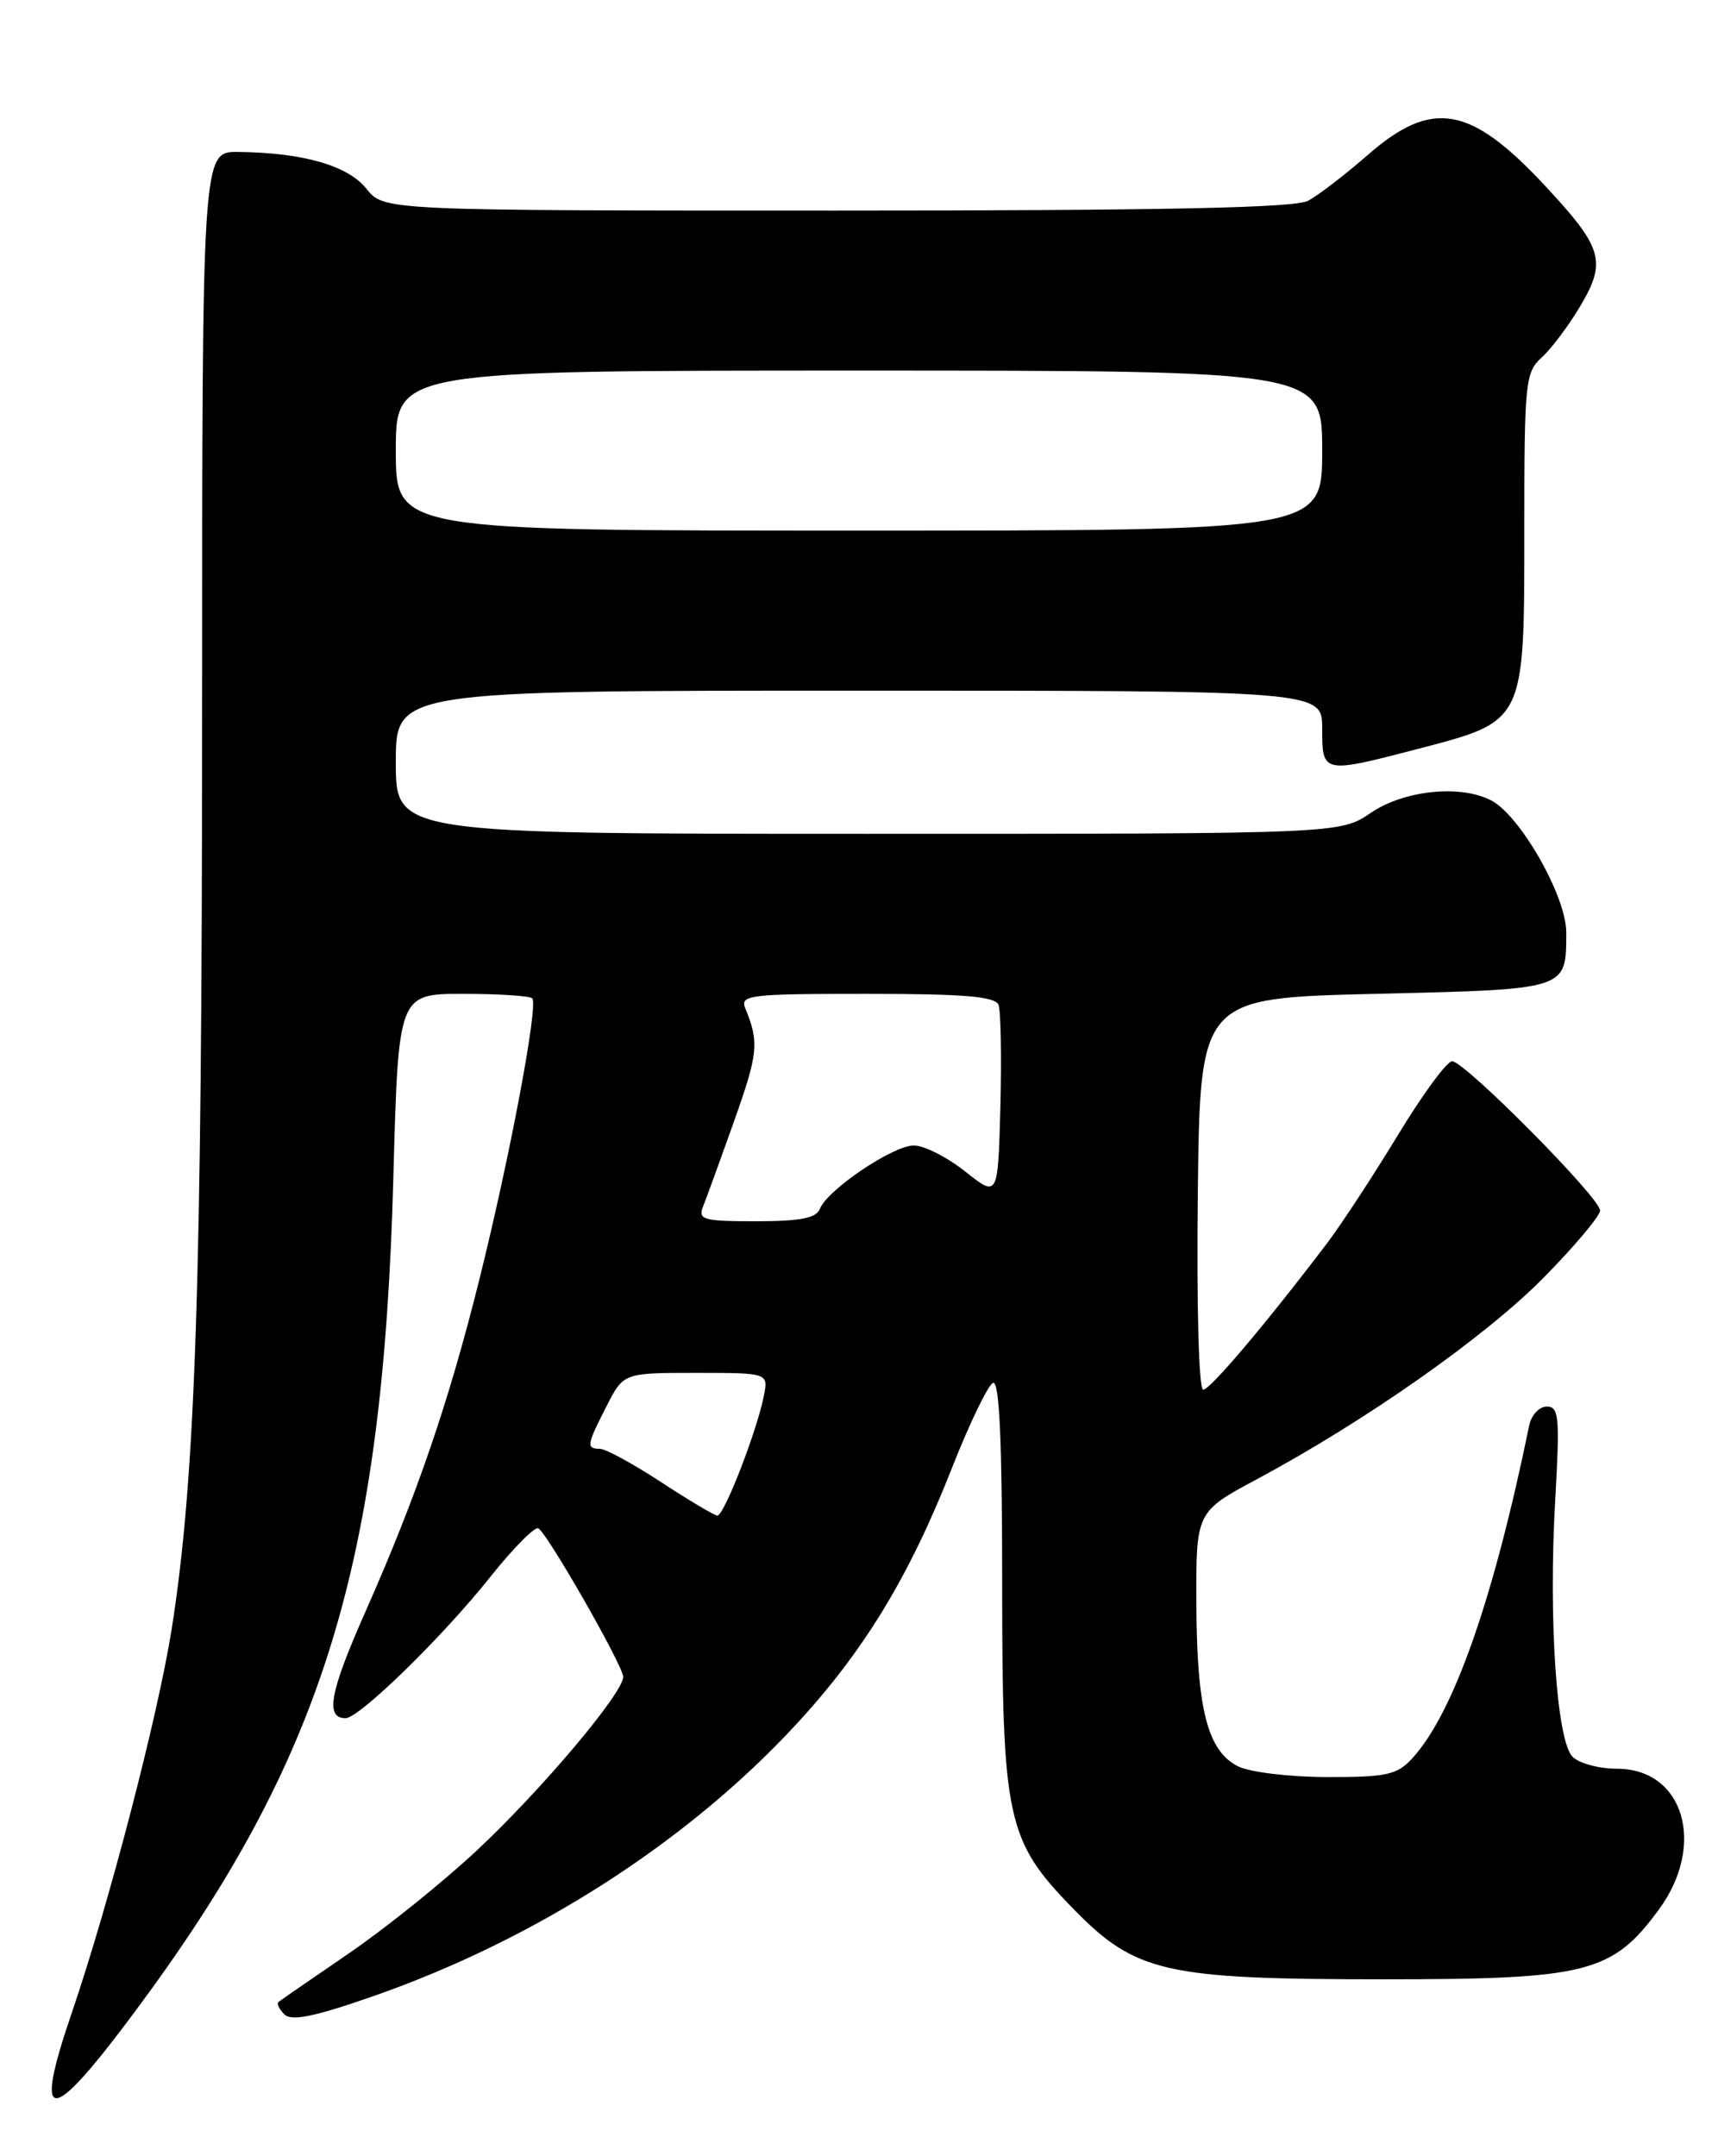 <?xml version="1.0" encoding="UTF-8" standalone="no"?>
<!DOCTYPE svg PUBLIC "-//W3C//DTD SVG 1.1//EN" "http://www.w3.org/Graphics/SVG/1.1/DTD/svg11.dtd" >
<svg xmlns="http://www.w3.org/2000/svg" xmlns:xlink="http://www.w3.org/1999/xlink" version="1.1" viewBox="0 0 204 256">
 <g >
 <path fill="currentColor"
d=" M 16.10 238.73 C 38.39 208.74 45.47 185.85 46.71 139.75 C 47.30 118.00 47.30 118.00 54.98 118.00 C 59.21 118.00 62.90 118.24 63.20 118.53 C 63.95 119.28 60.56 137.31 56.92 151.91 C 53.28 166.53 49.45 177.69 43.37 191.41 C 39.16 200.91 38.58 204.00 41.03 204.00 C 42.66 204.00 52.54 194.36 58.20 187.25 C 60.94 183.81 63.52 181.20 63.93 181.46 C 65.07 182.16 74.00 197.79 74.00 199.09 C 74.00 201.02 64.29 212.53 56.60 219.72 C 52.56 223.49 45.71 229.00 41.37 231.96 C 37.04 234.92 33.31 237.49 33.07 237.69 C 32.83 237.88 33.14 238.54 33.76 239.16 C 34.60 240.00 37.29 239.45 44.19 237.05 C 63.51 230.33 81.56 218.75 94.47 204.81 C 102.58 196.04 107.94 187.25 113.03 174.31 C 115.14 168.94 117.35 164.38 117.93 164.19 C 118.67 163.94 119.00 171.25 119.00 187.74 C 119.00 216.07 119.53 218.51 127.41 226.59 C 134.84 234.22 138.29 235.00 164.37 235.00 C 188.47 235.00 191.44 234.25 196.97 226.73 C 202.63 219.03 199.94 210.00 192.00 210.00 C 189.88 210.00 187.51 209.36 186.73 208.58 C 184.84 206.69 183.86 192.24 184.67 178.10 C 185.23 168.24 185.12 167.00 183.67 167.00 C 182.77 167.00 181.83 168.01 181.58 169.25 C 177.33 189.94 172.60 203.41 167.71 208.75 C 165.90 210.73 164.68 211.00 157.58 210.99 C 153.10 210.98 148.39 210.41 147.00 209.71 C 143.39 207.89 142.12 202.96 142.06 190.50 C 142.01 179.50 142.01 179.50 149.26 175.62 C 162.14 168.71 176.34 158.74 183.25 151.74 C 186.96 147.98 190.00 144.37 190.00 143.72 C 190.00 142.22 173.92 126.00 172.43 126.00 C 171.81 126.00 168.92 129.94 166.00 134.75 C 163.08 139.56 159.32 145.30 157.66 147.50 C 150.39 157.09 143.70 165.00 142.87 165.00 C 142.35 165.00 142.08 155.15 142.23 141.75 C 142.50 118.50 142.50 118.50 163.29 118.00 C 186.33 117.45 185.96 117.56 185.98 110.70 C 186.00 106.48 180.58 96.92 177.12 95.06 C 173.50 93.13 166.76 93.80 162.79 96.50 C 159.11 99.00 159.11 99.00 103.05 99.00 C 47.00 99.00 47.00 99.00 47.00 90.50 C 47.00 82.00 47.00 82.00 102.00 82.00 C 157.00 82.00 157.00 82.00 157.00 86.50 C 157.00 91.86 157.04 91.87 168.43 88.90 C 181.10 85.59 181.00 85.81 181.00 63.10 C 181.00 45.27 181.11 44.21 183.10 42.41 C 184.26 41.36 186.34 38.56 187.74 36.19 C 190.79 30.97 190.30 29.37 183.29 21.87 C 174.55 12.54 170.03 11.77 162.48 18.34 C 159.74 20.73 156.52 23.21 155.32 23.84 C 153.74 24.68 138.15 25.00 99.35 25.00 C 45.58 25.00 45.58 25.00 43.51 22.41 C 41.31 19.65 35.97 18.12 28.25 18.04 C 24.00 18.00 24.00 18.00 24.00 84.75 C 23.99 152.44 23.22 175.51 20.38 193.45 C 18.74 203.77 12.95 226.01 8.54 238.93 C 3.87 252.57 5.86 252.52 16.10 238.73 Z  M 78.50 175.97 C 75.20 173.81 71.94 172.03 71.25 172.02 C 69.59 171.99 69.65 171.60 72.02 166.96 C 74.04 163.00 74.04 163.00 82.65 163.00 C 91.25 163.00 91.25 163.00 90.69 165.78 C 89.86 169.97 85.95 180.01 85.18 179.95 C 84.81 179.92 81.80 178.13 78.50 175.97 Z  M 83.48 143.25 C 83.87 142.29 85.53 137.72 87.17 133.11 C 90.02 125.09 90.16 123.76 88.51 119.75 C 87.84 118.13 88.90 118.00 102.92 118.00 C 114.51 118.00 118.18 118.31 118.57 119.31 C 118.84 120.04 118.94 125.48 118.79 131.41 C 118.50 142.18 118.50 142.18 114.61 139.09 C 112.47 137.39 109.73 136.00 108.51 136.00 C 106.04 136.00 98.21 141.28 97.35 143.54 C 96.93 144.63 95.00 145.00 89.79 145.00 C 83.52 145.00 82.86 144.82 83.48 143.25 Z  M 47.00 53.50 C 47.00 44.00 47.00 44.00 102.00 44.00 C 157.00 44.00 157.00 44.00 157.00 53.50 C 157.00 63.00 157.00 63.00 102.00 63.00 C 47.00 63.00 47.00 63.00 47.00 53.50 Z "/>
</g>
</svg>